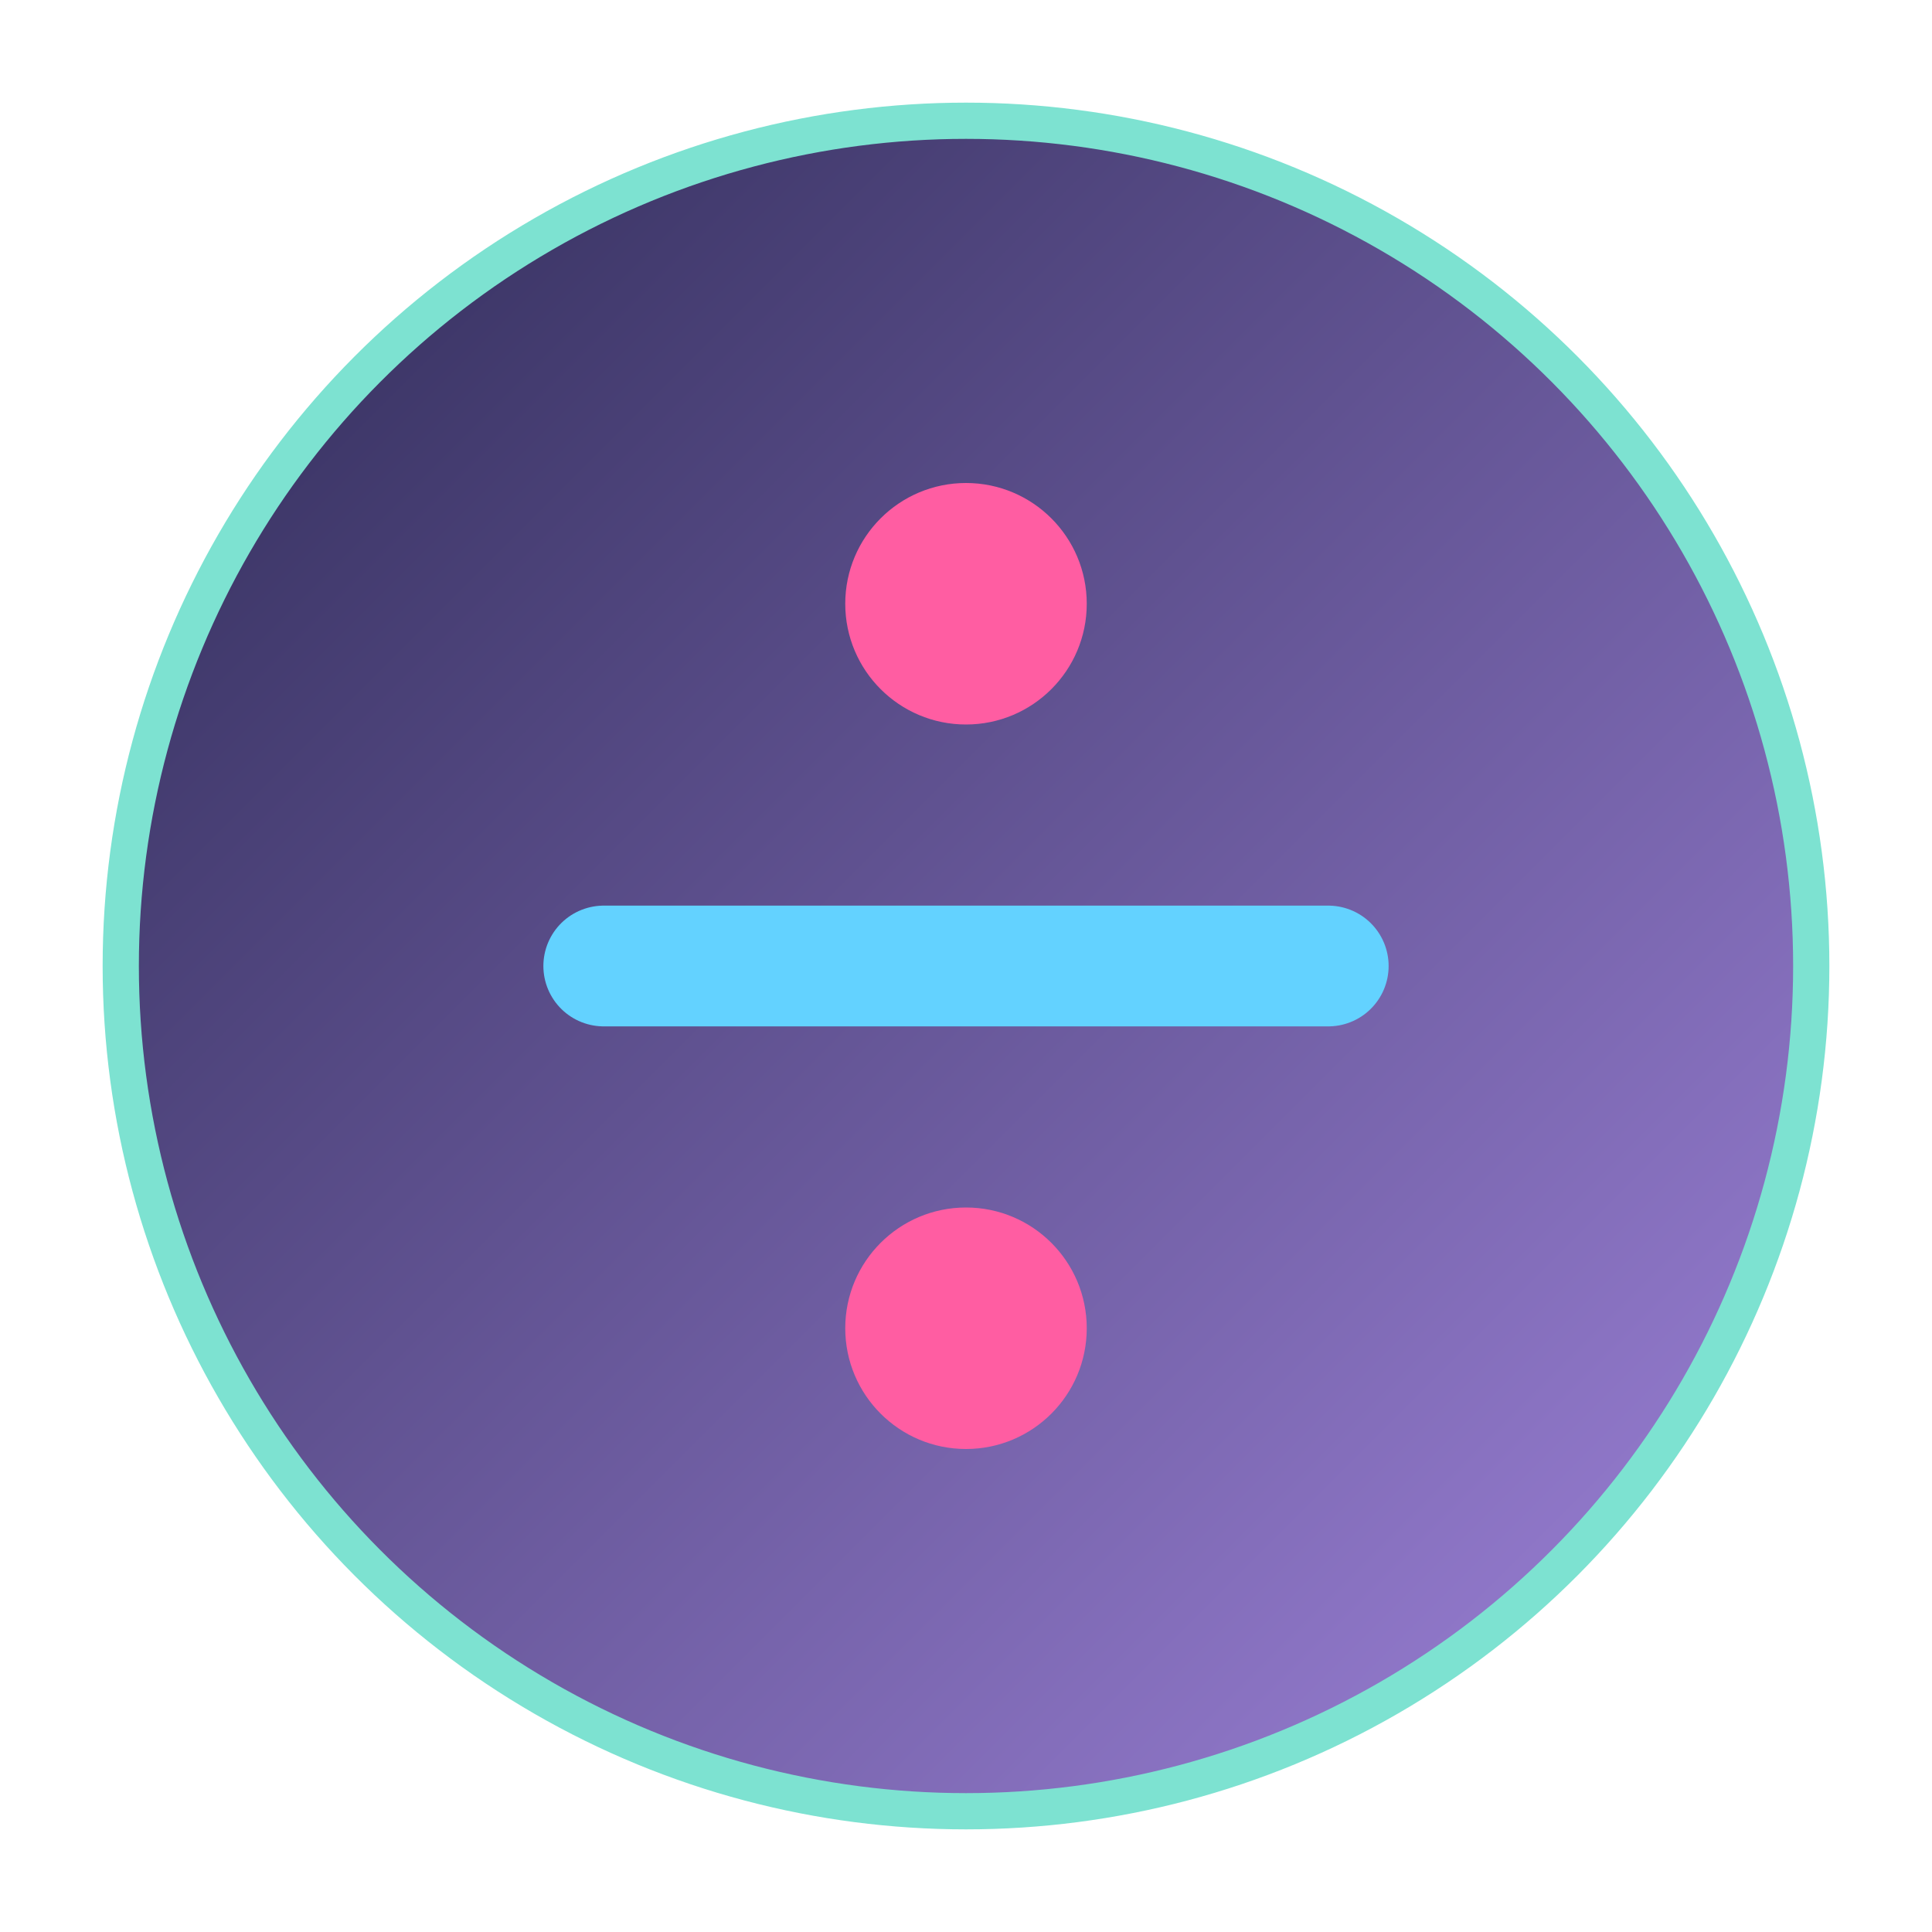 <svg xmlns="http://www.w3.org/2000/svg"
     viewBox="0 0 160 160"
     preserveAspectRatio="xMidYMid meet"
     style="width: 100%; height: 100%; max-width: 100vw; max-height: 100vh; display: block;">
  <defs>
    <linearGradient id="iconBg1" x1="0%" y1="0%" x2="100%" y2="100%">
      <stop offset="0%" stop-color="#2D2A55" />
      <stop offset="100%" stop-color="#A084DC" />
    </linearGradient>
  </defs>

  <!-- Centered Division Icon -->
  <g>
    <circle cx="80" cy="80" r="70" fill="url(#iconBg1)" stroke="#7DE2D1" stroke-width="3" />
    <line x1="50" y1="80" x2="110" y2="80" stroke="#63D2FF" stroke-width="10" stroke-linecap="round" />
    <circle cx="80" cy="50" r="10" fill="#FF5DA2" />
    <circle cx="80" cy="110" r="10" fill="#FF5DA2" />
  </g>
</svg>